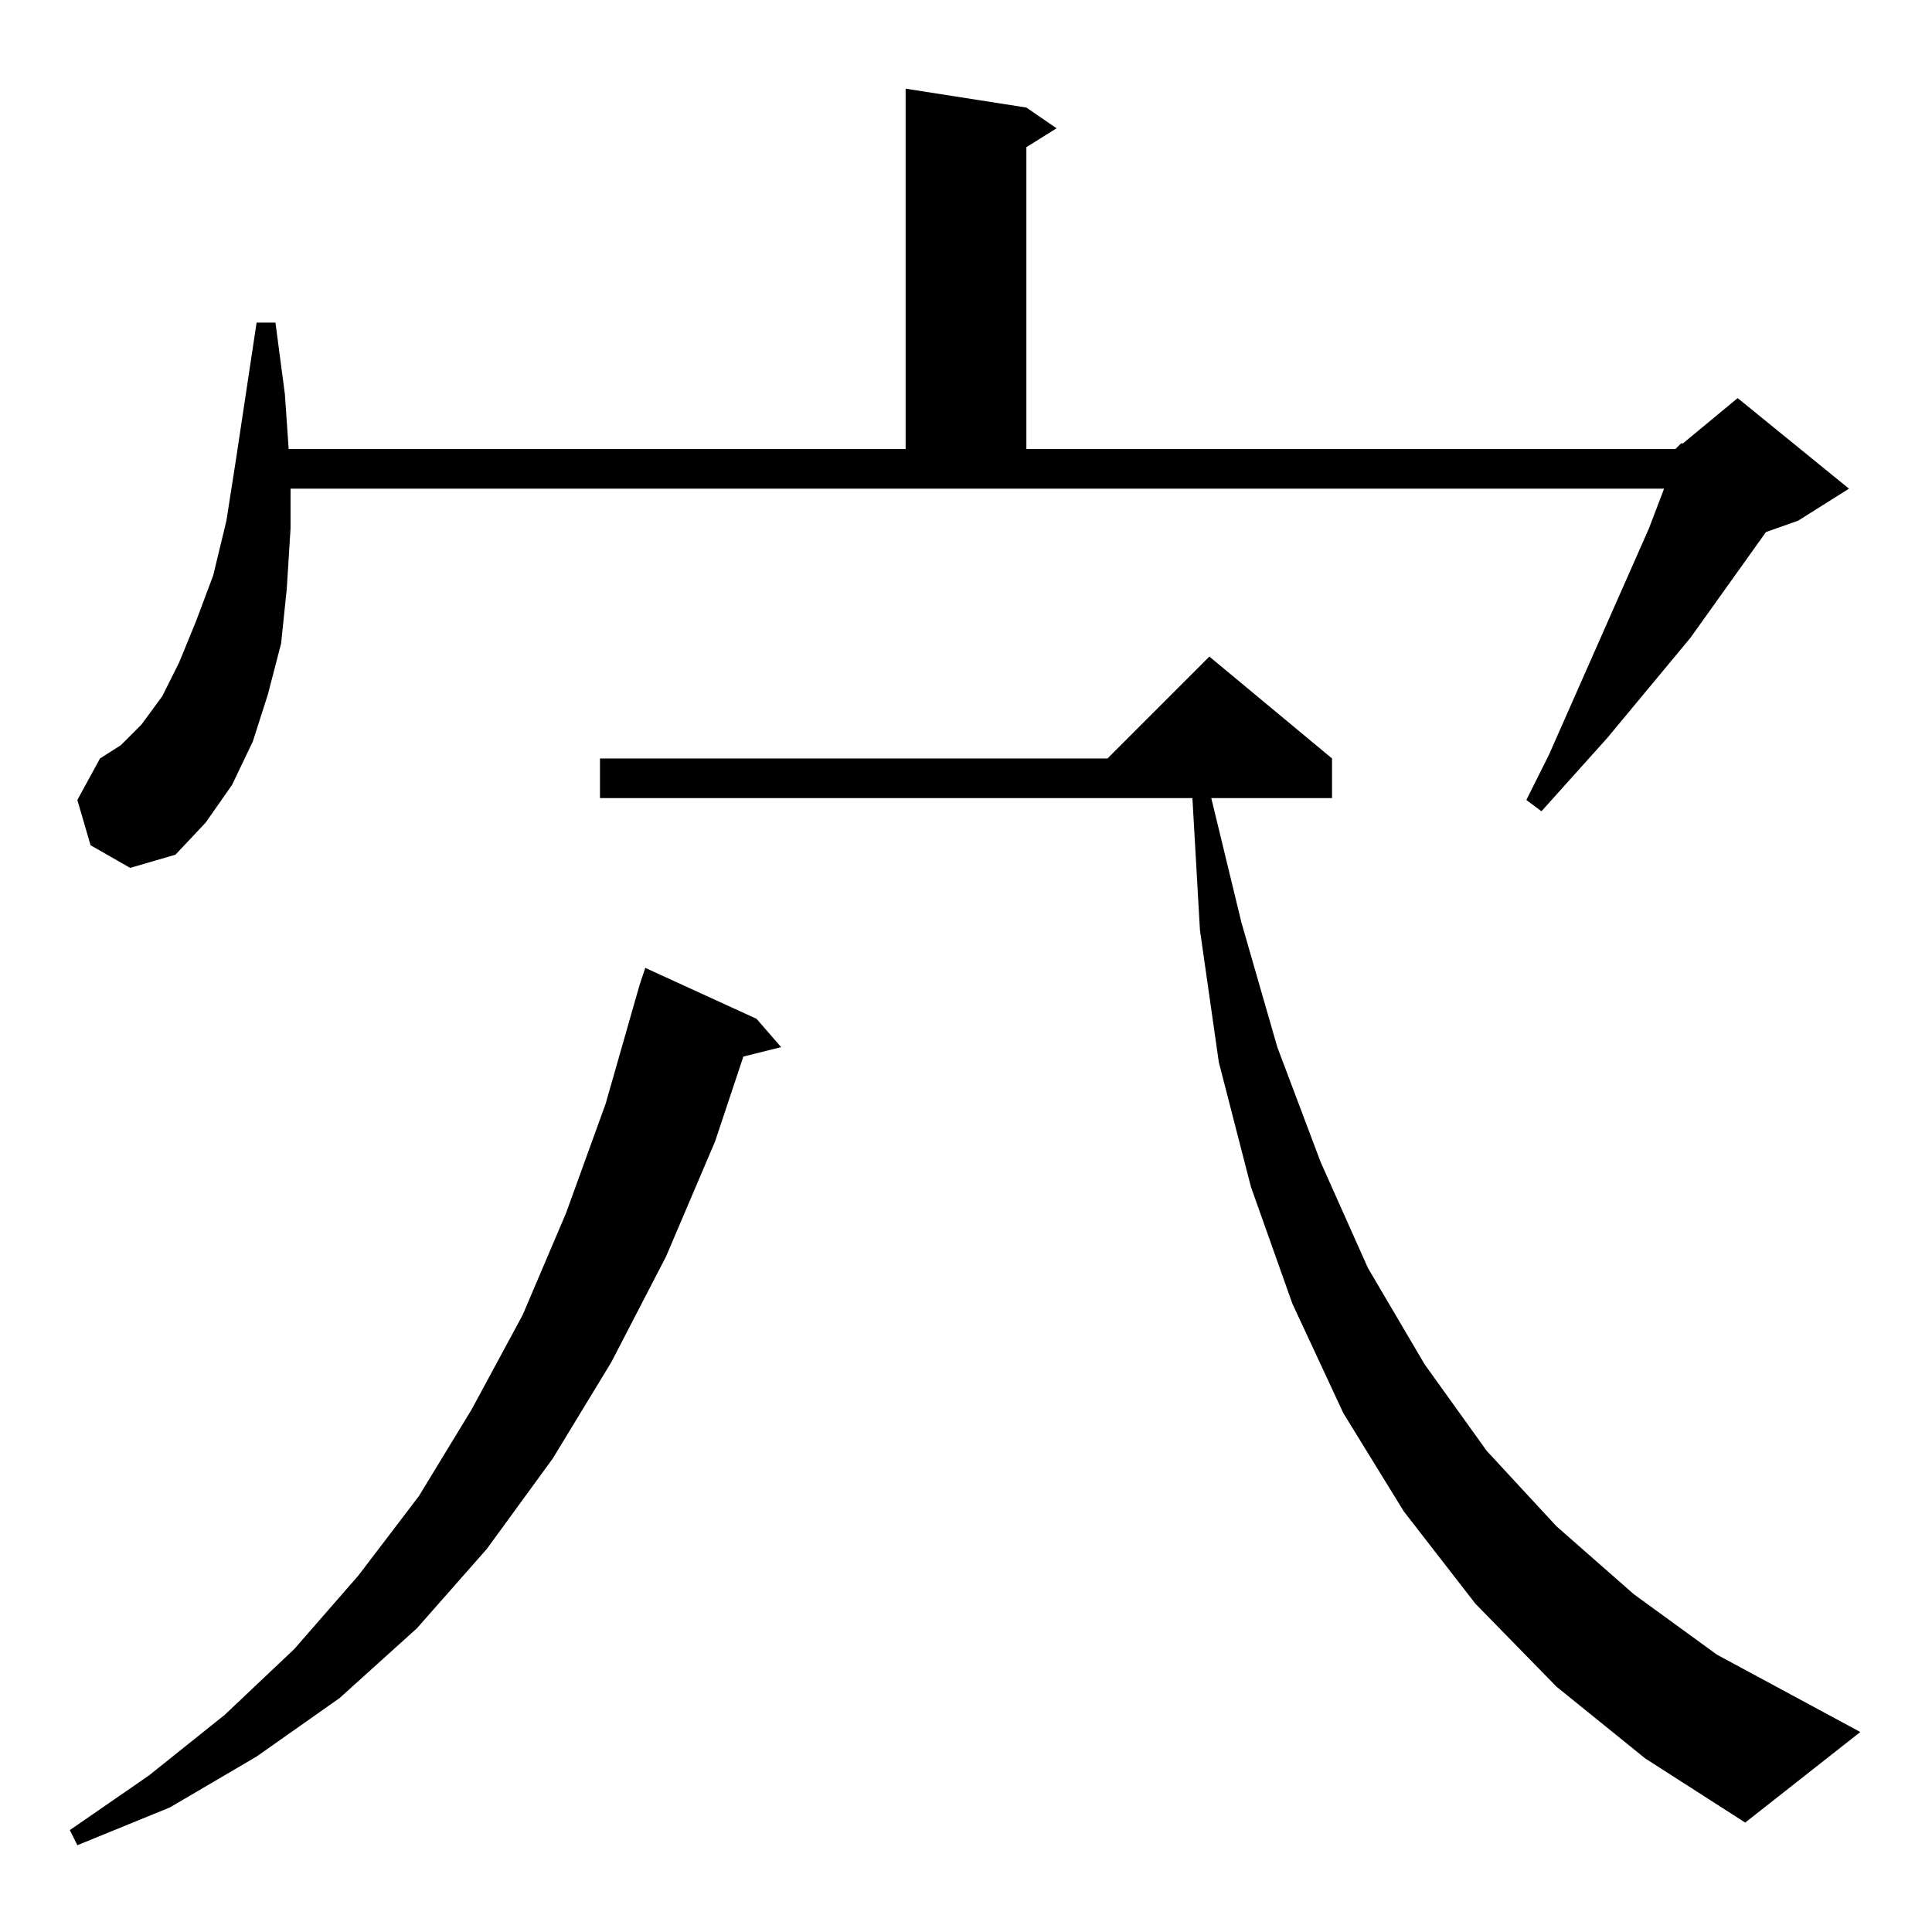<?xml version="1.0" standalone="no"?>
<!DOCTYPE svg PUBLIC "-//W3C//DTD SVG 1.1//EN" "http://www.w3.org/Graphics/SVG/1.1/DTD/svg11.dtd" >
<svg xmlns="http://www.w3.org/2000/svg" xmlns:xlink="http://www.w3.org/1999/xlink" version="1.1" viewBox="0 -144 1024 1024">
  <g transform="matrix(1 0 0 -1 0 880)">
   <path fill="currentColor"
d="M401 484l13 -15l-20 -5l-15 -45l-26 -61l-29 -56l-31 -51l-35 -48l-37 -42l-41 -37l-44 -31l-46 -27l-49 -20l-4 8l42 29l40 32l37 35l34 39l32 42l28 46l27 50l23 54l21 58l18 63l3 9zM825 130l-43 44l-38 49l-32 52l-27 58l-22 62l-17 66l-10 70l-4 70h-314v21h269
l54 54l65 -54v-21h-64l16 -66l19 -66l23 -61l25 -56l30 -51l33 -46l37 -40l41 -36l44 -32l76 -41l-61 -48l-53 34zM888 786l3 3h1l29 24l59 -48l-27 -17l-17 -6l-40 -56l-44 -53l-35 -39l-8 6l12 24l53 120l8 21h-728v-21l-2 -32l-3 -29l-7 -27l-8 -25l-11 -23l-14 -20
l-16 -17l-24 -7l-21 12l-7 24l12 22l11 7l11 11l11 15l9 18l9 22l9 24l7 29l5 32l11 73h10l5 -38l2 -29h327v191l64 -10l16 -11l-16 -10v-160h344z" />
  </g>

</svg>
